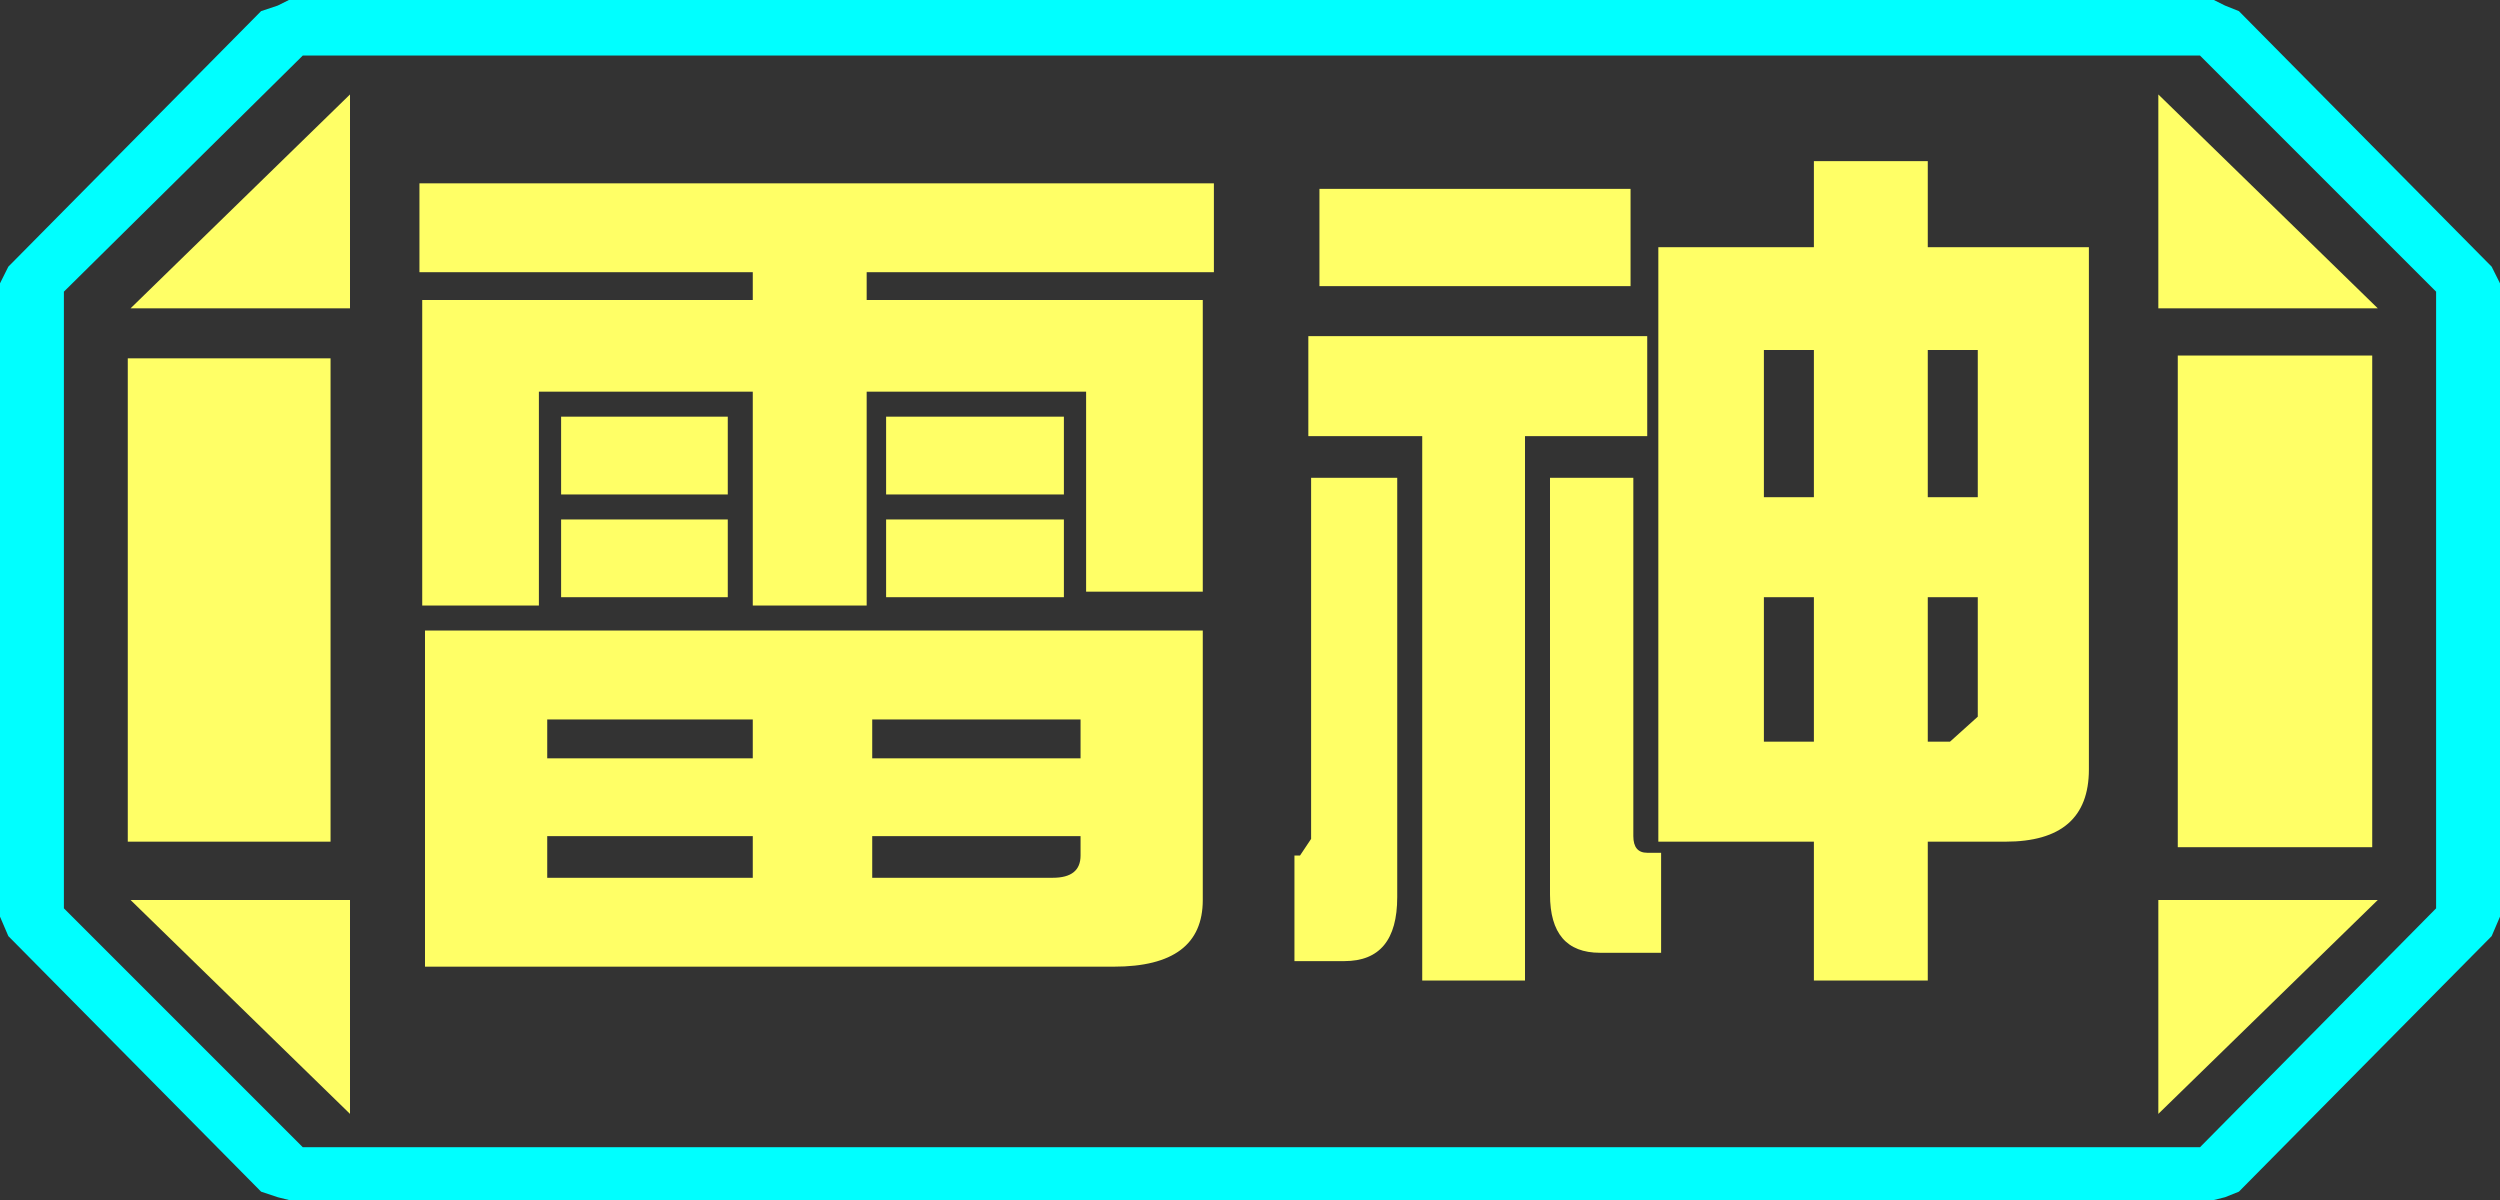 <?xml version="1.0" encoding="UTF-8" standalone="no"?>
<svg xmlns:ffdec="https://www.free-decompiler.com/flash" xmlns:xlink="http://www.w3.org/1999/xlink" ffdec:objectType="frame" height="21.6px" width="45.0px" xmlns="http://www.w3.org/2000/svg">
  <rect width="100%" height="100%" fill="#333333" stroke="none"/>
  <g transform="matrix(1.0, 0.0, 0.0, 1.0, 0.0, 0.0)">
    <use ffdec:characterId="1" height="21.6" transform="matrix(1.0, 0.0, 0.0, 1.0, 0.0, 0.0)" width="45.0" xlink:href="#shape0"/>
  </g>
  <defs>
    <g id="shape0" transform="matrix(1.0, 0.0, 0.0, 1.0, 0.0, 0.0)">
      <path d="M38.85 20.05 L38.85 16.2 42.8 16.2 38.85 20.05 M42.7 6.4 L42.7 15.25 39.2 15.25 39.2 6.4 42.7 6.4 M38.85 1.7 L42.8 5.55 38.85 5.55 38.85 1.7 M6.3 1.7 L6.3 5.55 2.35 5.55 6.3 1.7 M5.95 6.45 L5.95 15.15 2.3 15.15 2.3 6.45 5.95 6.45 M2.35 16.2 L6.3 16.2 6.3 20.05 2.35 16.2" fill="#ffff66" fill-rule="evenodd" stroke="none"/>
      <path d="M43.85 16.35 L39.6 20.65 5.45 20.65 1.15 16.35 1.15 5.25 5.45 1.0 39.6 1.0 43.85 5.25 43.85 16.35 M42.7 6.4 L39.2 6.4 39.2 15.25 42.7 15.25 42.7 6.4 M38.85 20.05 L42.8 16.2 38.85 16.2 38.85 20.05 M38.85 1.7 L38.85 5.55 42.8 5.55 38.85 1.7 M6.3 1.7 L2.35 5.55 6.3 5.55 6.3 1.7 M2.35 16.2 L6.3 20.05 6.3 16.2 2.35 16.2 M5.95 6.45 L2.3 6.45 2.3 15.15 5.95 15.15 5.95 6.45" fill="#ffff66" fill-opacity="0.0" fill-rule="evenodd" stroke="none"/>
      <path d="M44.85 4.8 L45.0 5.1 45.0 16.5 44.85 16.85 40.3 21.45 40.05 21.55 39.85 21.6 5.2 21.6 5.0 21.55 4.7 21.45 0.15 16.85 0.0 16.5 0.0 5.1 0.15 4.8 4.7 0.2 5.0 0.1 5.2 0.0 39.85 0.0 40.05 0.1 40.3 0.2 44.85 4.8 M43.85 16.35 L43.85 5.25 39.6 1.0 5.45 1.0 1.15 5.25 1.15 16.35 5.45 20.65 39.6 20.65 43.85 16.35" fill="#00ffff" fill-rule="evenodd" stroke="none"/>
      <path d="M32.65 2.9 L34.7 2.9 34.7 4.45 37.6 4.45 37.6 13.85 Q37.6 15.15 36.1 15.15 L34.7 15.15 34.7 17.65 32.65 17.65 32.65 15.15 29.85 15.15 29.85 4.45 32.65 4.45 32.65 2.9 M34.7 8.95 L35.6 8.95 35.6 6.3 34.7 6.3 34.7 8.95 M31.75 10.75 L31.75 13.35 32.65 13.35 32.65 10.75 31.75 10.75 M32.65 8.95 L32.65 6.3 31.75 6.3 31.75 8.95 32.65 8.95 M34.7 10.75 L34.7 13.35 35.1 13.35 35.6 12.9 35.6 10.75 34.7 10.75 M29.35 5.15 L23.75 5.15 23.75 3.4 29.35 3.4 29.35 5.15 M21.85 4.9 L15.6 4.9 15.6 5.4 21.65 5.4 21.65 10.65 19.55 10.65 19.55 7.05 15.6 7.05 15.6 10.9 13.55 10.9 13.55 7.05 9.7 7.05 9.7 10.9 7.6 10.9 7.6 5.4 13.55 5.4 13.55 4.9 7.55 4.9 7.55 3.3 21.85 3.3 21.85 4.9 M25.15 8.6 L25.15 16.15 Q25.15 17.3 24.2 17.3 L23.3 17.3 23.3 15.4 23.4 15.4 23.6 15.1 23.6 8.6 25.15 8.6 M27.45 7.85 L27.45 17.65 25.6 17.65 25.6 7.85 23.55 7.85 23.55 6.05 29.65 6.05 29.65 7.85 27.45 7.85 M29.4 8.6 L29.4 15.05 Q29.4 15.35 29.65 15.35 L29.9 15.35 29.9 17.15 28.8 17.15 Q27.9 17.15 27.9 16.1 L27.9 8.6 29.4 8.6 M21.65 16.2 Q21.65 17.4 20.05 17.4 L7.65 17.4 7.65 11.35 21.65 11.35 21.65 16.2 M13.1 8.9 L10.1 8.9 10.1 7.5 13.1 7.5 13.1 8.9 M13.1 10.75 L10.1 10.75 10.1 9.35 13.1 9.35 13.1 10.75 M19.15 8.9 L15.95 8.9 15.95 7.5 19.15 7.5 19.15 8.9 M15.95 9.35 L19.15 9.35 19.15 10.75 15.95 10.75 15.95 9.35 M9.85 13.65 L13.55 13.65 13.55 12.95 9.85 12.95 9.85 13.65 M9.85 15.8 L13.55 15.8 13.55 15.05 9.85 15.05 9.85 15.8 M19.45 12.95 L15.7 12.95 15.7 13.65 19.45 13.65 19.45 12.95 M19.45 15.05 L15.7 15.05 15.7 15.8 18.95 15.8 Q19.45 15.8 19.45 15.4 L19.45 15.05" fill="#ffff66" fill-rule="evenodd" stroke="none"/>
    </g>
  </defs>
</svg>
